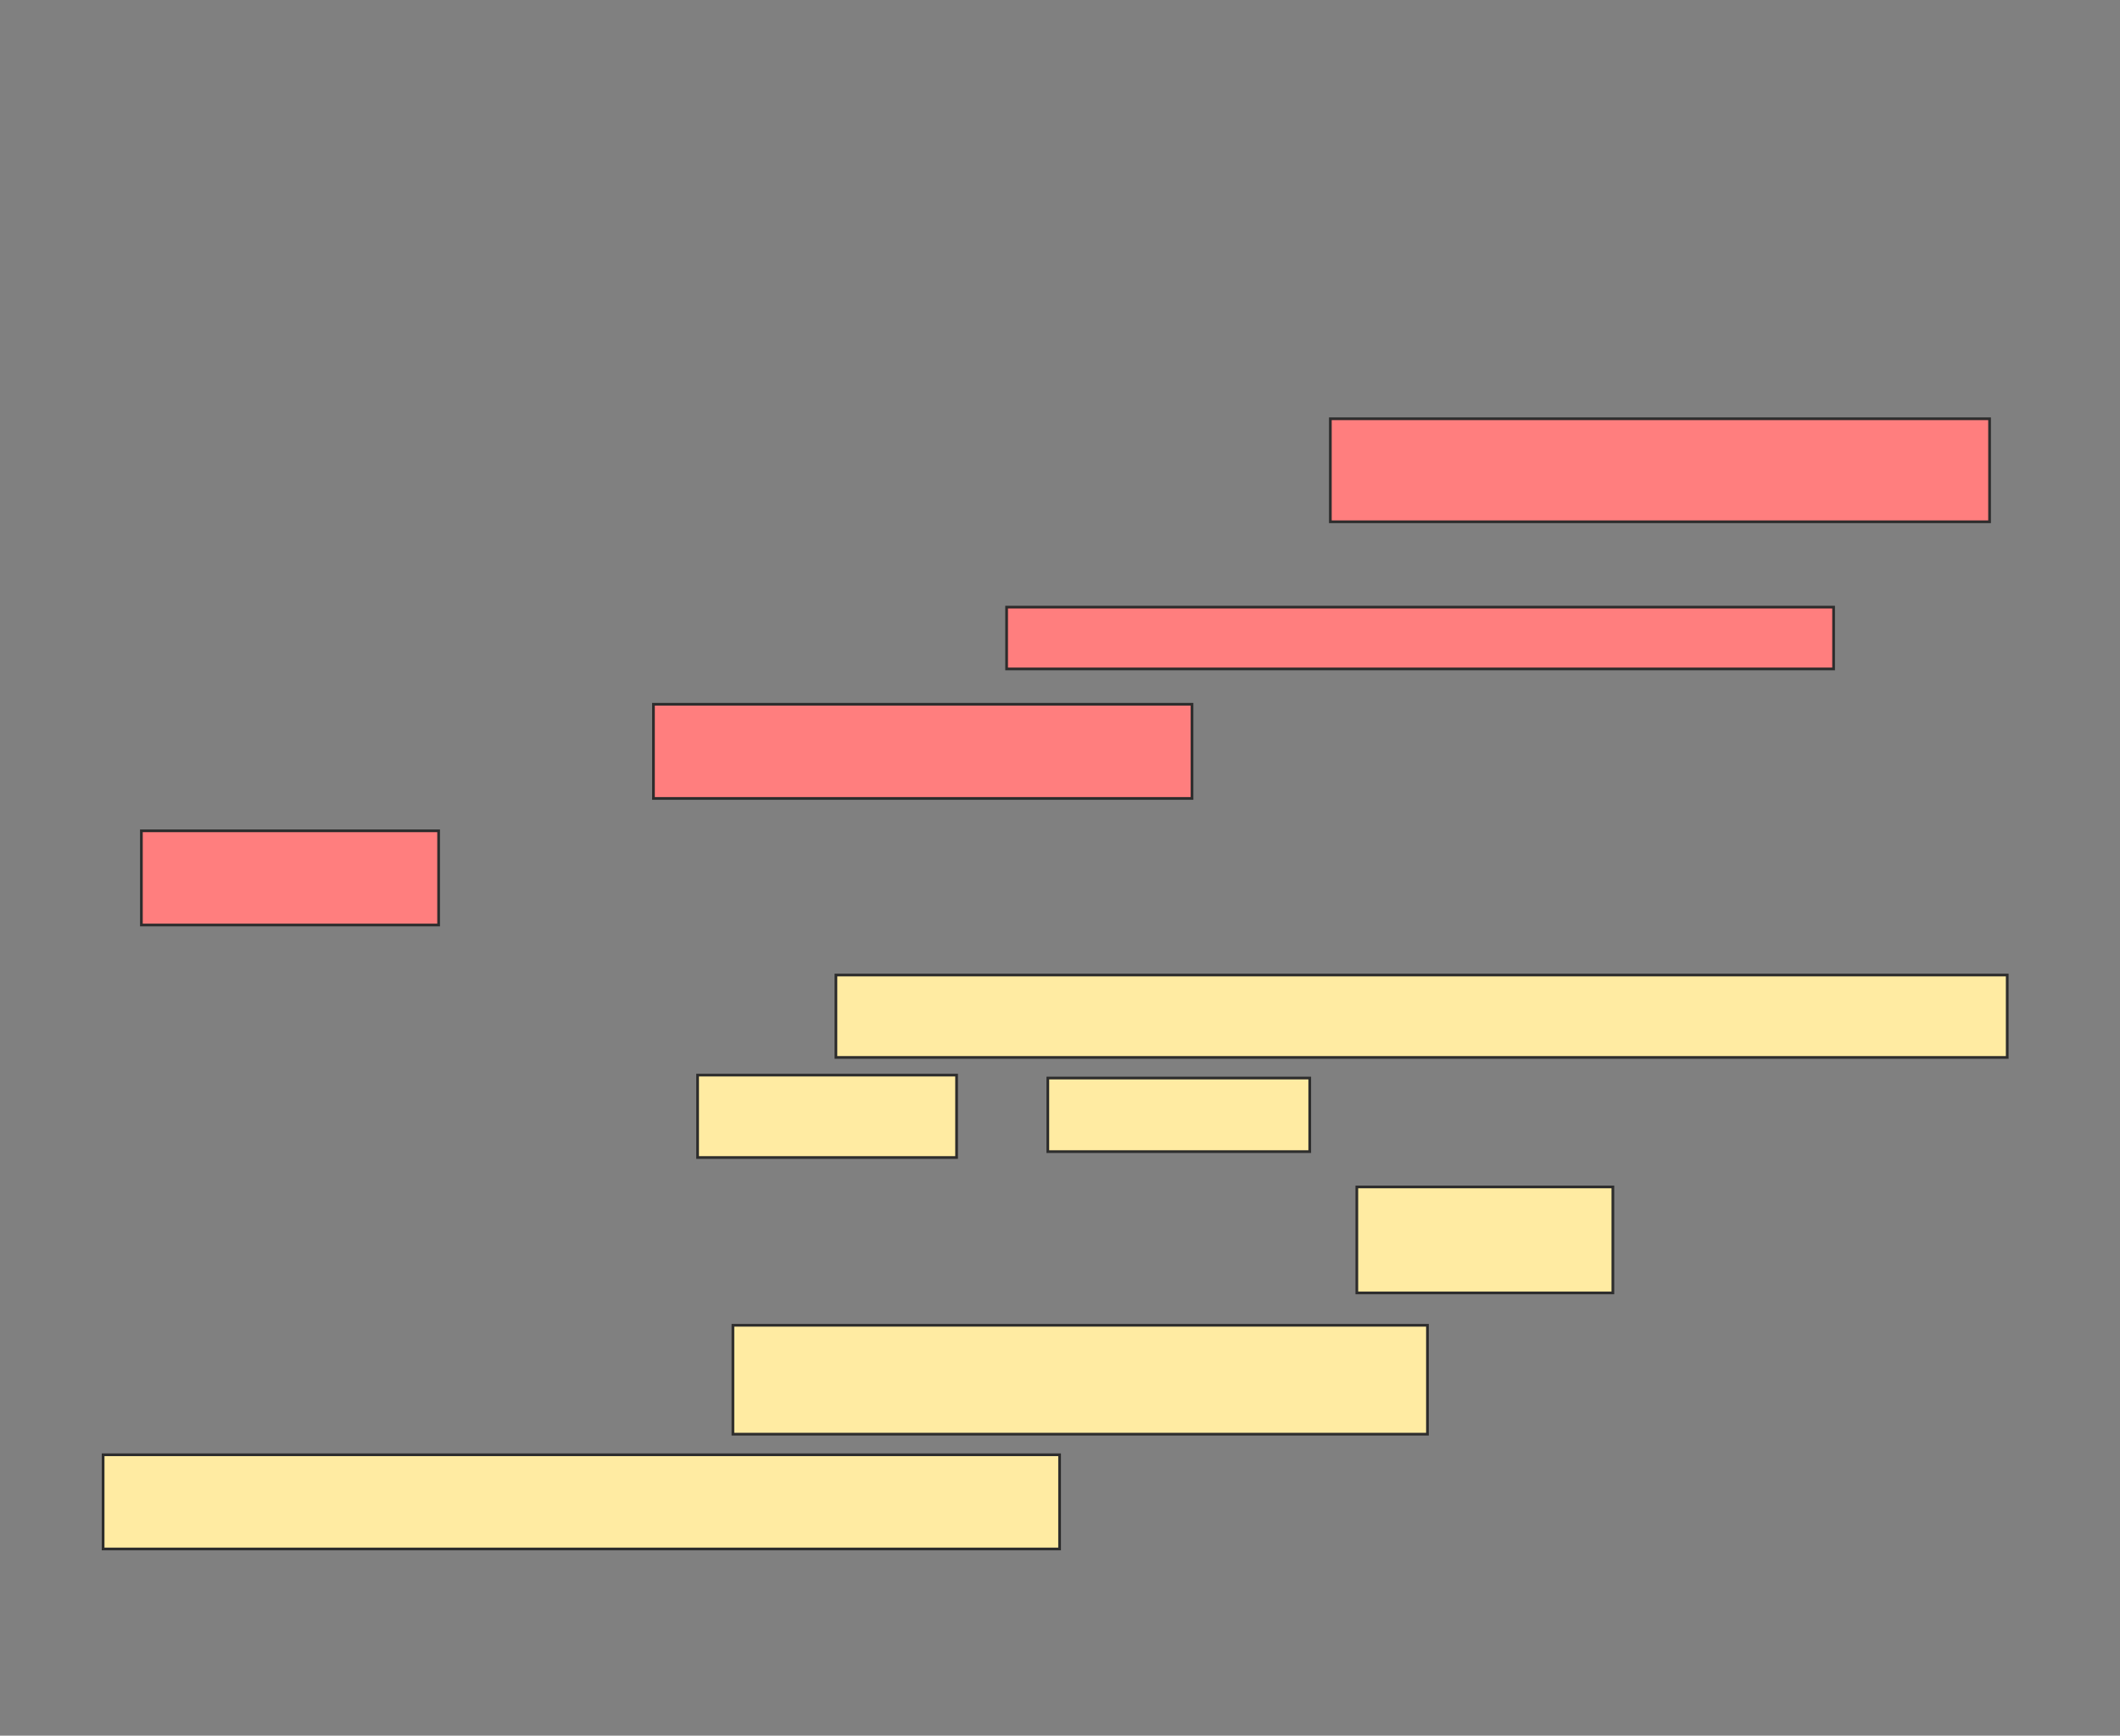<svg xmlns="http://www.w3.org/2000/svg" width="783" height="641">
 <rect width="100%" height="100%" fill="#808080" stroke="none"/>
 <!-- Created with Image Occlusion Enhanced -->
 <g>
  <title>Labels</title>
 </g>
 <g>
  <title>Masks</title>
  <g id="062b3eff6fb847eea43d4cf5c5135246-ao-1" class="qshape">
   <rect height="38.043" width="243.478" y="154.652" x="491.348" stroke="#2D2D2D" fill="#FF7E7E" class="qshape"/>
   <rect height="22.826" width="305.435" y="224.217" x="371.783" stroke="#2D2D2D" fill="#FF7E7E" class="qshape"/>
   <rect height="34.783" width="198.913" y="260.087" x="241.348" stroke="#2D2D2D" fill="#FF7E7E" class="qshape"/>
   <rect height="34.783" width="109.783" y="306.826" x="52.217" stroke="#2D2D2D" fill="#FF7E7E" class="qshape"/>
  </g>
  <g id="062b3eff6fb847eea43d4cf5c5135246-ao-2">
   <rect height="30.435" width="432.609" y="360.087" x="308.739" stroke="#2D2D2D" fill="#FFEBA2"/>
   <rect height="30.435" width="95.652" y="397.044" x="257.652" stroke="#2D2D2D" fill="#FFEBA2"/>
   <rect stroke="#2D2D2D" height="27.174" width="96.739" y="398.13" x="387" fill="#FFEBA2"/>
   <rect height="39.13" width="94.565" y="438.348" x="501.13" stroke-linecap="null" stroke-linejoin="null" stroke-dasharray="null" stroke="#2D2D2D" fill="#FFEBA2"/>
  </g>
  <g id="062b3eff6fb847eea43d4cf5c5135246-ao-3">
   <rect height="40.217" width="256.522" y="489.435" x="270.696" stroke-linecap="null" stroke-linejoin="null" stroke-dasharray="null" stroke="#2D2D2D" fill="#FFEBA2"/>
   <rect stroke="#2D2D2D" height="34.783" width="353.261" y="537.261" x="38.087" stroke-linecap="null" stroke-linejoin="null" stroke-dasharray="null" fill="#FFEBA2"/>
  </g>
 </g>
</svg>